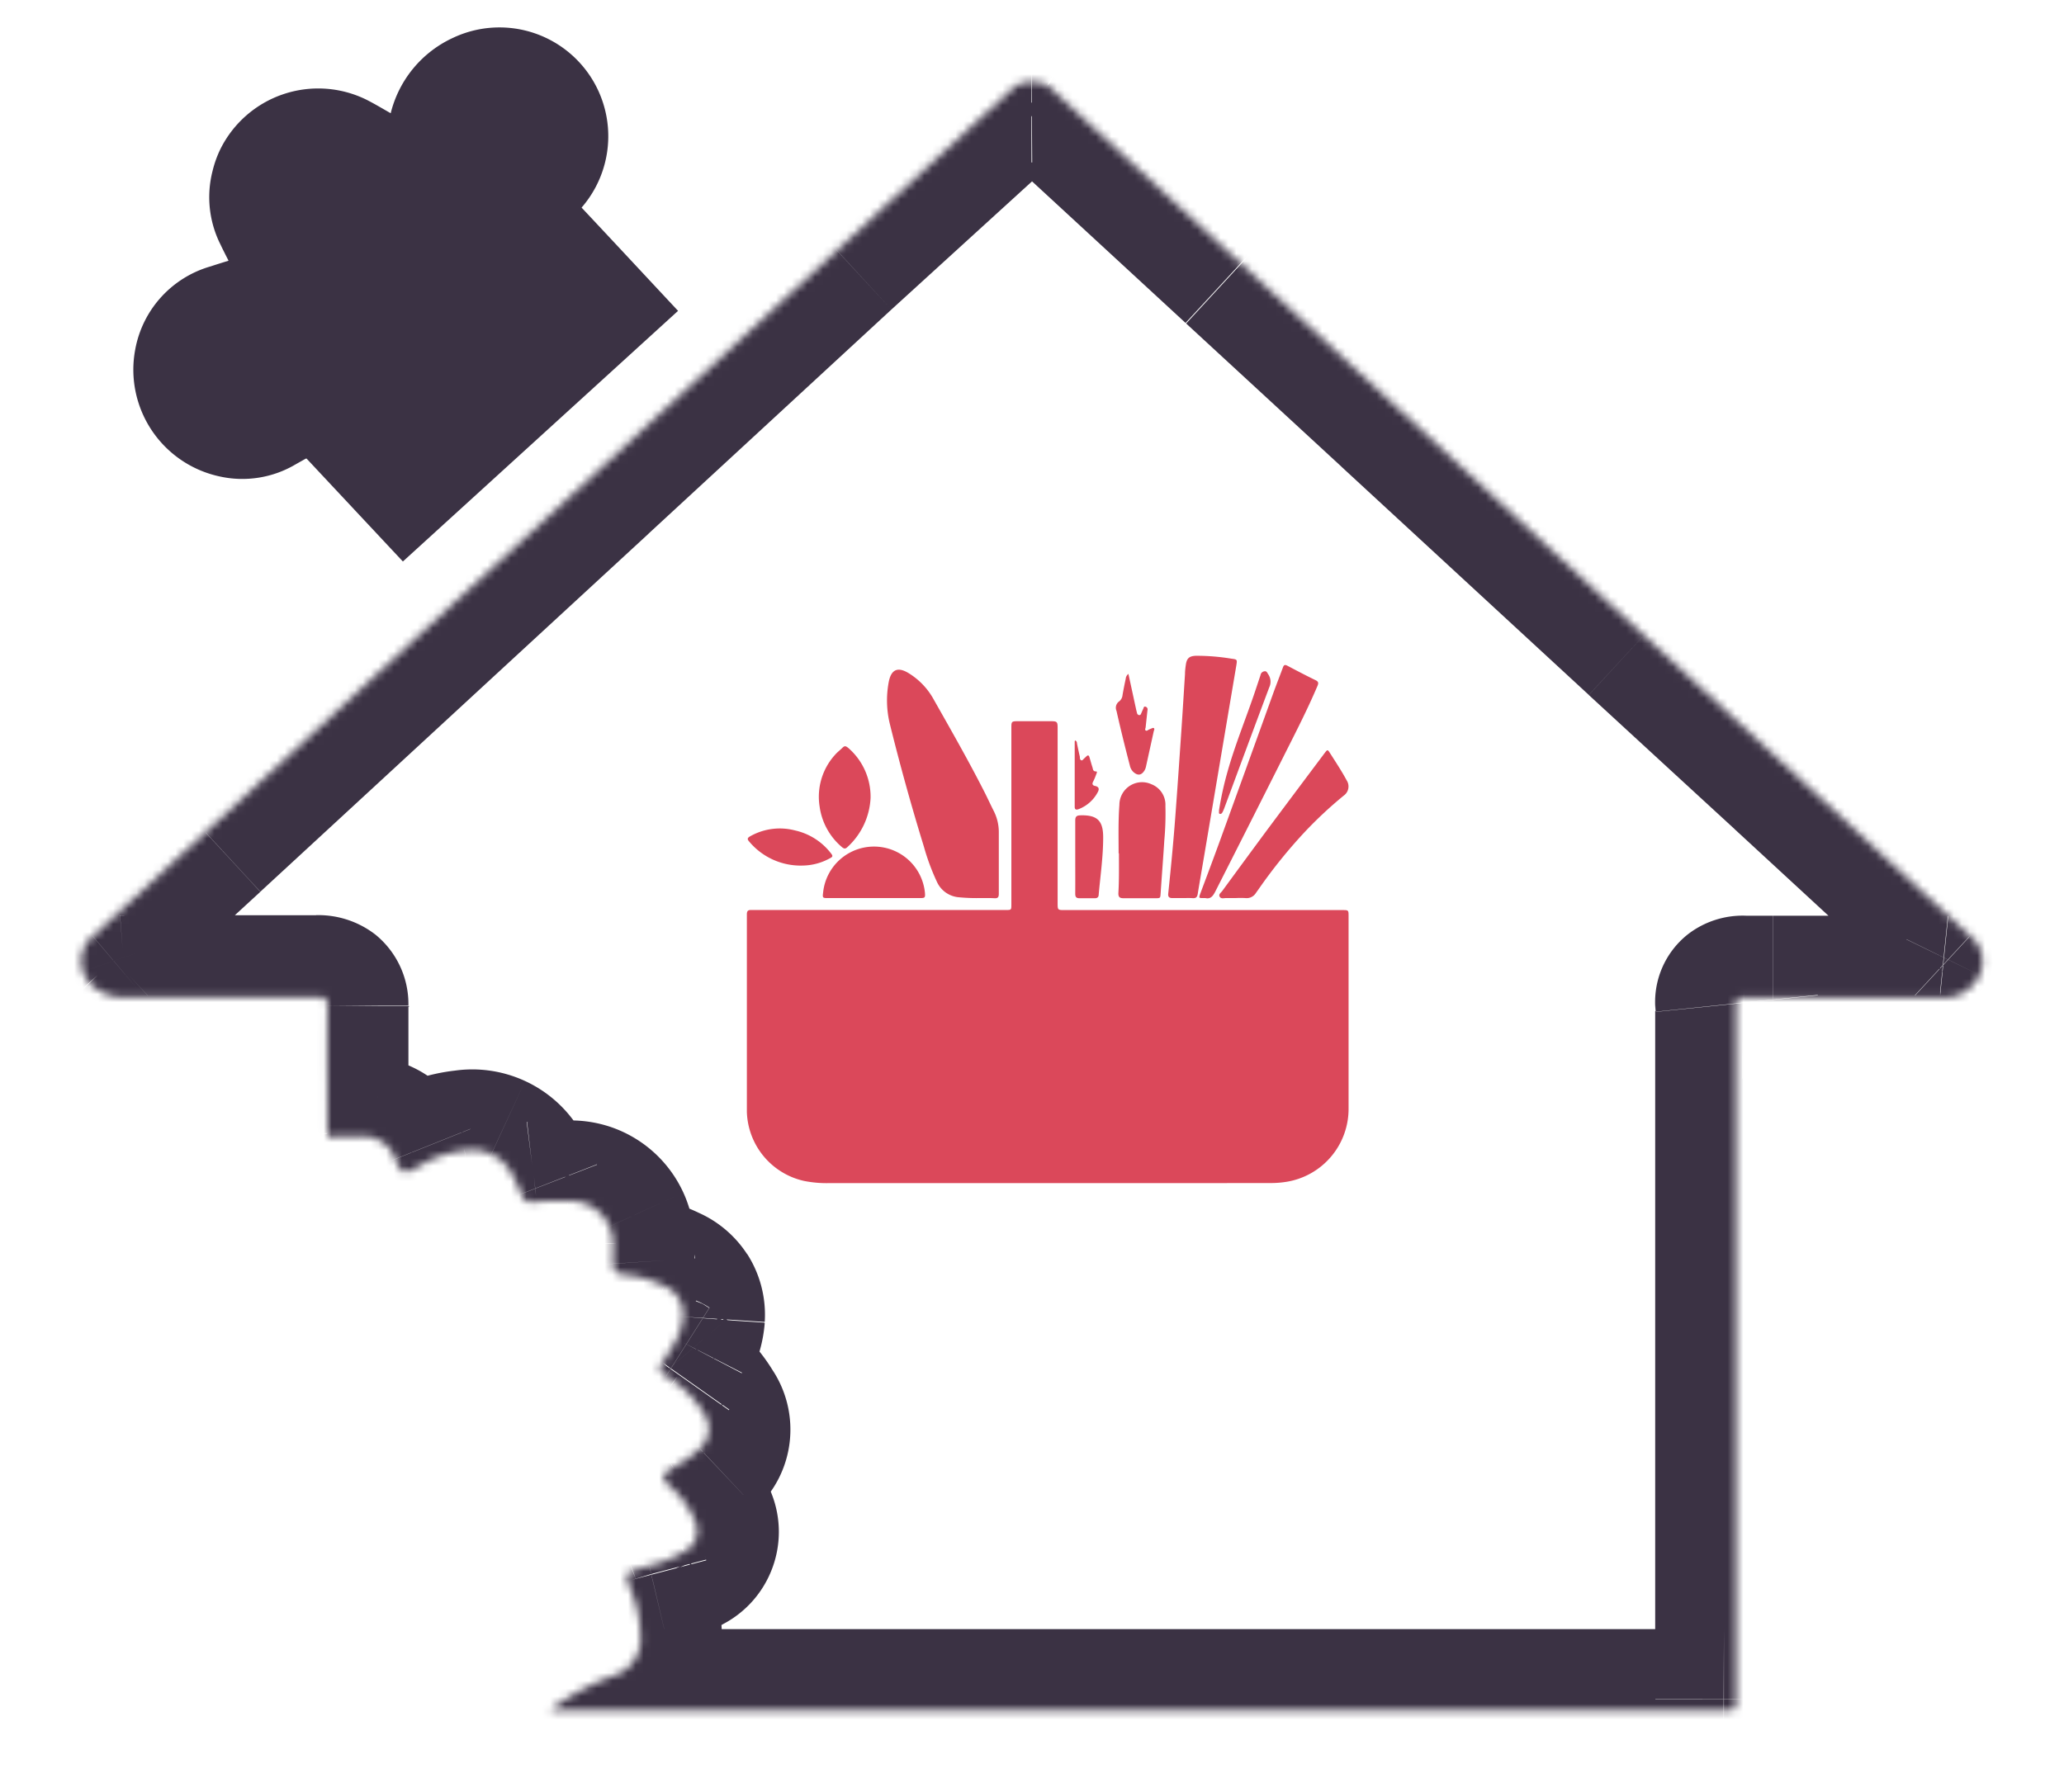 <svg id="Layer_1" data-name="Layer 1" xmlns="http://www.w3.org/2000/svg" xmlns:xlink="http://www.w3.org/1999/xlink" viewBox="0 0 264.61 229.8"><defs><style>.cls-1{fill:#fff;}.cls-2{mask:url(#mask);}.cls-3{fill:#3b3244;}.cls-4{fill:#db485a;}</style><mask id="mask" x="0" y="0" width="264.61" height="229.8" maskUnits="userSpaceOnUse"><g transform="translate(-160.07 -298.14)"><g id="a"><path class="cls-1" d="M202.05,443.51c0-5.46-.05-10.91,0-16.37,0-1-.35-1.15-1.33-1.14-8.16,0-16.32,0-24.47,0a5.81,5.81,0,0,1-4.66-1.78,4.22,4.22,0,0,1,.32-6l.09-.08q22.82-21,45.61-42.08L236.2,359l31.16-28.75q11.43-10.56,22.9-21.09a4.43,4.43,0,0,1,4.2,0l44.68,41.2q15.86,14.63,31.7,29.26,20.93,19.24,41.8,38.53a4.13,4.13,0,0,1,1.18,5.08,5.1,5.1,0,0,1-5.09,2.84H383.59c-.66,0-1,.16-.93.79a8.34,8.34,0,0,1,0,1V516c0,1.45,0,1.45-1.63,1.45H230.77c0-.42.45-.43.65-.63a32,32,0,0,1,7.37-3.82,4.88,4.88,0,0,0,3.37-5.23,15.53,15.53,0,0,0-1.32-6,7.91,7.91,0,0,1-.33-1c-.17-.58.07-1,.68-1.21a20,20,0,0,1,2.13-.63,15.66,15.66,0,0,0,4.46-1.83,2.9,2.9,0,0,0,1.48-3.67,11.27,11.27,0,0,0-3.17-4.56c-1.32-1.23-1.27-1.6.29-2.55a16.54,16.54,0,0,0,3.49-2.49,3.38,3.38,0,0,0,.52-4.3,13.36,13.36,0,0,0-4-4.3c-.32-.24-.64-.47-1-.68a1.07,1.07,0,0,1-.64-1.27,1.11,1.11,0,0,1,.25-.45,24.65,24.65,0,0,0,1.83-3,7.55,7.55,0,0,0,.82-2.9,3.92,3.92,0,0,0-2.53-3.92,14.65,14.65,0,0,0-5-1.41c-1.23-.19-1.39-.39-1.46-1.52-.06-.87.07-1.74,0-2.61a5.45,5.45,0,0,0-5.57-5.31l-.31,0a23.46,23.46,0,0,0-3.93.09c-1.24.15-1.57,0-2-1.12a18.88,18.88,0,0,0-1.34-2.75,5.7,5.7,0,0,0-5.86-2.71,14,14,0,0,0-5.71,1.93c-2.13,1.22-2.41,1.16-3.25-1a4.41,4.41,0,0,0-4.57-2.73c-1.05,0-2.1-.05-3.14,0C202.53,444.11,202.18,444,202.05,443.51Z"/></g></g></mask></defs><g class="cls-2"><path class="cls-3" d="M202.05,443.51H191.61v1.43l.38,1.37Zm0-16.37,10.45.1v-.09H202.05ZM200.72,426l0,10.45h0Zm-24.47,0,0-10.45h-.39l-.39,0Zm-4.66-1.78-7.79,7,.12.13.12.13Zm.41-6,6.76,8,.17-.15.18-.16L172,418.2Zm14.45-13.33,7.07,7.69,0,0-7.08-7.67Zm31.16-28.76-7.09-7.68,7.09,7.68ZM236.2,359l7.08,7.69Zm31.16-28.75-7.09-7.67,7.08,7.67Zm18.51-17.07-7.06-7.69h0l7.07,7.69Zm4.39-4-4.95-9.2-1.15.62-1,.88Zm4.2,0,7.08-7.68-1-.93-1.2-.63-4.88,9.24Zm24.76,22.84-7.08,7.67h0Zm19.93,18.36,7.08-7.68Zm31.69,29.26-7.08,7.67Zm18.69,17.2,7.08-7.68h0Zm23.11,21.33-7.09,7.67.33.31.36.28Zm1.18,5.08-9.38-4.59v0ZM408.73,426l1.06-10.4-.54-.05h-.54l0,10.44Zm-21.44,0,0-10.45h0Zm-3.7,0-.27,10.44h.09l.18-10.45Zm-.93.79,10.4-1.06h0l-10.39,1.07ZM230.78,517.49l-10.4-1-1.12,11.46h11.51V517.49Zm.65-.63-6-8.58-.83.57-.7.72ZM238.8,513l-3.16-10-.21.07-.21.08,3.57,9.81Zm3.37-5.23-10.45.22v.5l.06.51Zm-1.32-6-9.61,4.09,0,.05,0,.06Zm-.33-1,10.1-2.65,0-.16,0-.16Zm.68-1.21-3.57-9.81-.13,0-.13.06Zm2.12-.63,2.39,10.17h0L243.32,499Zm4.47-1.83-4.42-9.47-.51.24-.48.29,5.41,8.94Zm1.47-3.67-9.79,3.64,0,.06,0,0ZM246.1,489,239,496.61l.15.14.16.14Zm.29-2.55-4.9-9.23-.29.16-.26.16,5.45,8.91Zm3.48-2.49,7.15,7.61,0,0-7.17-7.6Zm.53-4.3-9,5.23.13.21.13.21,8.78-5.65Zm-4-4.3-6.35,8.3.21.15.21.15Zm-1-.68,5.59-8.82-.83-.52-.92-.37Zm-.39-1.72,7.65,7.11.47-.51.41-.58Zm1.83-3,9.25,4.85,0,0,0-.05Zm.81-2.9,10.42.81v-.13Zm-2.52-3.92-4.53,9.41.41.2.42.16Zm-5-1.41L238.64,472l.24,0,.25,0Zm-1.46-1.52-10.43.66v0Zm0-2.61-10.45.23v.3l0,.31Zm-5.89-5.29-.63,10.43.76,0,.77-.07Zm-3.92.09L227.83,442h-.19Zm-2-1.12,9.74-3.78h0Zm-1.35-2.75-9,5.33,0,.06Zm-5.86-2.71,1.16,10.39.3,0,.31-.06-1.76-10.29Zm-5.7,1.93,5.15,9.09.12-.07.12-.07Zm-3.26-1-9.7,3.89,9.7-3.89Zm-4.57-2.73-.11,10.45h.64l.65-.07-1.18-10.38Zm-3.13,0,.71,10.42h0Zm9.44-.57c0-5.58,0-10.87,0-16.27l-20.89-.18c0,5.5,0,11.12,0,16.45Zm0-16.37a11.48,11.48,0,0,0-4.21-9.08,11.94,11.94,0,0,0-7.64-2.51l.15,20.9a8,8,0,0,1-1.37-.14,9.69,9.69,0,0,1-7.82-9.16H212.5Zm-11.81-11.58c-8.25,0-16.11,0-24.46,0l.06,20.89c8,0,16.42,0,24.48,0Zm-25.25.05a4.48,4.48,0,0,1,2,.29L170,435.41a16.3,16.3,0,0,0,7.08,1l-1.62-20.82Zm2,.29a4.47,4.47,0,0,1,1.68,1.12L164,431.46a16.33,16.33,0,0,0,6,4Zm1.91,1.37a6.07,6.07,0,0,1,1.26,2.13l-19.76,6.78a14.6,14.6,0,0,0,2.94,5l15.57-13.93Zm1.26,2.13a6.37,6.37,0,0,1,.32,2.45l-20.84-1.44a14.7,14.7,0,0,0,.75,5.77Zm.32,2.45a6.3,6.3,0,0,1-.65,2.37l-18.65-9.42a14.63,14.63,0,0,0-1.54,5.61Zm-.65,2.37a6.22,6.22,0,0,1-1.54,1.95l-13.51-15.94a14.74,14.74,0,0,0-3.61,4.57l18.65,9.42Zm-1.19,1.64q7.2-6.66,14.42-13.3l-14.14-15.39q-7.26,6.68-14.48,13.37l14.2,15.32Zm14.43-13.32,31.17-28.76-14.18-15.35-31.15,28.76,14.16,15.35Zm31.16-28.75,18.59-17.14-14.16-15.36-18.6,17.14Zm18.59-17.15,31.15-28.75-14.17-15.35-31.15,28.75,14.16,15.35Zm31.15-28.75L293,320.83,278.8,305.45l-18.53,17.09Zm18.5-17.06,4.38-4-14.13-15.39-4.38,4Zm2.27-2.52a6,6,0,0,1-2.81.72l-.08-20.89a14.89,14.89,0,0,0-7,1.78Zm-2.81.72a5.92,5.92,0,0,1-2.82-.7l9.76-18.46a14.85,14.85,0,0,0-7-1.73L292.4,319Zm-5-2.25,24.75,22.83,14.17-15.35-24.76-22.84-14.16,15.36Zm24.76,22.84L332.07,358l14.16-15.36-19.94-18.37-14.16,15.36ZM332.06,358l31.7,29.25,14.17-15.35-31.7-29.26Zm31.7,29.26q9.35,8.61,18.71,17.21l14.13-15.38q-9.36-8.6-18.67-17.19Zm18.69,17.2q11.57,10.67,23.1,21.32l14.18-15.34q-11.55-10.68-23.12-21.34l-14.16,15.36Zm23.79,21.91a6.32,6.32,0,0,1-2.29-3.57l20.36-4.72a14.58,14.58,0,0,0-5.27-8.22ZM404,422.78a6.35,6.35,0,0,1,.49-4.2l18.76,9.18a14.63,14.63,0,0,0,1.11-9.7Zm.47-4.18a5.37,5.37,0,0,1,2.21-2.34l10.18,18.25a15.62,15.62,0,0,0,6.4-6.77l-18.78-9.14Zm2.21-2.34a5.43,5.43,0,0,1,3.16-.65l-2.12,20.78a15.48,15.48,0,0,0,9.14-1.88Zm2.08-.7q-10.69,0-21.4,0l0,20.89h21.48Zm-21.42,0c-1.49,0-2.39,0-3.51,0l-.37,20.89c1.33,0,2.91,0,3.88,0Zm-3.43,0a11.49,11.49,0,0,0-7.43,2.37,11.06,11.06,0,0,0-4.15,9.94l20.78-2.15a9.92,9.92,0,0,1-7.85,10.56,9.26,9.26,0,0,1-1.89.17Zm-11.58,12.3a6.51,6.51,0,0,1,0-.77v.13c0,.19,0,.39,0,.58h20.89v0l0-.21a17.68,17.68,0,0,0-.07-1.82l-20.78,2.12Zm-.06-.06V516h20.89V427.8Zm0,88.24c0,.65,0,.14.06-.46a9.83,9.83,0,0,1,3.27-6.1,9.68,9.68,0,0,1,5.41-2.41c.4,0,.71,0,.07,0v20.89c.18,0,1.1,0,2-.07a11.3,11.3,0,0,0,6.38-2.73,11,11,0,0,0,3.62-7,16.67,16.67,0,0,0,.11-2.14Zm8.81-9H230.77v20.89H381ZM241.16,518.51a9.93,9.93,0,0,1-4.72,7.52,4.86,4.86,0,0,1-.51.29l.23-.12a11,11,0,0,0,2.74-2.05l-15-14.57a9.7,9.7,0,0,1,2.4-1.82h0a11,11,0,0,0-6,8.73Zm-3.79,6.93a21.87,21.87,0,0,1,5-2.58l-7.15-19.63a42.77,42.77,0,0,0-9.75,5Zm4.56-2.44a15.28,15.28,0,0,0,8.26-6.3l-17.55-11.33a5.54,5.54,0,0,1,3-2.29Zm8.26-6.3a15.32,15.32,0,0,0,2.35-10.12L231.79,509a5.58,5.58,0,0,1,.85-3.67l17.55,11.32Zm2.42-9.12a26.25,26.25,0,0,0-2.21-9.95L231.28,506a5.06,5.06,0,0,1,.44,2Zm-2.15-9.83c.06.15.11.31.16.47l-20.21,5.3a18.48,18.48,0,0,0,.82,2.41l19.22-8.19Zm.07.15a9.56,9.56,0,0,1-.93,7.47,9.31,9.31,0,0,1-4.57,4l-7.67-19.44a11.63,11.63,0,0,0-5.84,5,11.32,11.32,0,0,0-1,8.94Zm-5.77,11.58a7.44,7.44,0,0,1,1-.28l-4.78-20.34a27.9,27.9,0,0,0-3.31,1l7.14,19.63Zm1-.29a26.18,26.18,0,0,0,7.45-3.05l-10.81-17.87a5.29,5.29,0,0,1-1.48.6l4.84,20.32Zm6.46-2.52a13.33,13.33,0,0,0,6.73-7.11l-19.38-7.81a7.63,7.63,0,0,1,3.81-4Zm6.73-7.11a13.32,13.32,0,0,0,.08-9.78l-19.49,7.5a7.49,7.49,0,0,1,0-5.53l19.38,7.81Zm.12-9.67a21.46,21.46,0,0,0-6.14-8.82l-13.64,15.82a.69.69,0,0,1,.2.28Zm-5.83-8.55a5.42,5.42,0,0,1,.69.85,9.75,9.75,0,0,1-1.32,12.52c-.6.56-1.06.81-.75.62l-10.91-17.82a15.77,15.77,0,0,0-2.53,1.87,11.15,11.15,0,0,0-1.58,14.82,16.34,16.34,0,0,0,2.14,2.41Zm-1.94,14.3a26.79,26.79,0,0,0,5.74-4.1l-14.3-15.23a5.37,5.37,0,0,1-1.24.88l9.81,18.45Zm5.75-4.12a13.79,13.79,0,0,0,4.25-8.39l-20.74-2.52a7.1,7.1,0,0,1,2.17-4.29L257,491.52Zm4.25-8.39a13.85,13.85,0,0,0-2.1-9.17l-17.56,11.32a7,7,0,0,1-1.08-4.67Zm-1.85-8.74a23.77,23.77,0,0,0-7.07-7.66l-11.86,17.2a2.92,2.92,0,0,1,.85.93ZM252.77,467c-.56-.42-1.13-.82-1.72-1.2l-11.19,17.64.22.15L252.77,467Zm-3.47-2.09a9.44,9.44,0,0,1,3.67,2.63l-15.88,13.57a11.64,11.64,0,0,0,4.51,3.23Zm3.67,2.63a9.32,9.32,0,0,1,2,4l-20.38,4.58a11.46,11.46,0,0,0,2.48,5Zm2,4a9.26,9.26,0,0,1-.1,4.5l-20.16-5.45a11.54,11.54,0,0,0-.12,5.54L255,471.61Zm-.1,4.5a9.27,9.27,0,0,1-2.18,3.95l-15.3-14.24a11.62,11.62,0,0,0-2.68,4.84l20.16,5.46Zm-1.3,2.85a36.2,36.2,0,0,0,2.55-4.16l-18.5-9.7a16.08,16.08,0,0,1-1.11,1.82Zm2.59-4.24a18.09,18.09,0,0,0,1.95-6.86l-20.84-1.62a3,3,0,0,1,.3-1.05Zm1.95-7a14.4,14.4,0,0,0-2.25-8.71l-17.57,11.3a6.45,6.45,0,0,1-1-3.94ZM255.88,459a14.41,14.41,0,0,0-7-5.66l-7.4,19.54a6.56,6.56,0,0,1-3.18-2.58Zm-6.16-5.31a25.72,25.72,0,0,0-8.45-2.39l-2.15,20.78a4.8,4.8,0,0,1,1.53.44Zm-8-2.32a3.72,3.72,0,0,1,1,.24A9.55,9.55,0,0,1,249,458.4a6,6,0,0,1,.19,1.1l-20.84,1.37a13.78,13.78,0,0,0,.36,2.49,11.25,11.25,0,0,0,7.53,8.11,14.75,14.75,0,0,0,2.43.56l3.12-20.66Zm7.4,8.14c0,.19,0,.31,0-.26a20.53,20.53,0,0,0,0-2.52l-20.82,1.68c0-.26,0-.4,0,.09,0,.17,0,.52,0,.89s0,.88,0,1.45l20.85-1.33Zm0-2.17a16,16,0,0,0-1.44-6.27l-19,8.71a5,5,0,0,1-.45-2l20.89-.46Zm-1.44-6.27a15.87,15.87,0,0,0-3.81-5.19l-14,15.53a5.1,5.1,0,0,1-1.21-1.63Zm-3.81-5.19a15.86,15.86,0,0,0-5.57-3.25l-6.64,19.81a5,5,0,0,1-1.76-1Zm-5.57-3.25a16,16,0,0,0-6.4-.76l1.8,20.81a5,5,0,0,1-2-.24l6.64-19.81Zm-4.87-.78a33.43,33.43,0,0,0-5.66.13L230,462.76a13.23,13.23,0,0,1,2.18,0Zm-5.84.15h.06a7.9,7.9,0,0,1,1.09,0,9.38,9.38,0,0,1,7.71,5.13c.06.12.11.24.16.36L217.19,455a12,12,0,0,0,5.33,6.36,12.47,12.47,0,0,0,7.69,1.35Zm9,5.46a26.86,26.86,0,0,0-2.13-4.34l-17.9,10.76a7.8,7.8,0,0,1,.57,1.16l19.46-7.59Zm-2.1-4.29a16.09,16.09,0,0,0-7.1-6.41l-8.77,19a4.7,4.7,0,0,1-2.09-1.88Zm-7.1-6.41a16.13,16.13,0,0,0-9.49-1.26l3.52,20.59a4.74,4.74,0,0,1-2.8-.38Zm-8.88-1.35a24.56,24.56,0,0,0-10,3.37l10.8,17.89a3.58,3.58,0,0,1,1.46-.5Zm-9.71,3.23c-.59.33-.4.19.06,0a9.24,9.24,0,0,1,5.82-.21,9.44,9.44,0,0,1,5.41,4c.4.62.52,1.05.3.48l-19.39,7.76a17.37,17.37,0,0,0,1.43,2.91,11.44,11.44,0,0,0,6.58,5,11.68,11.68,0,0,0,7.45-.44,19.59,19.59,0,0,0,2.64-1.3Zm11.59,4.25a14.82,14.82,0,0,0-6.15-7.22l-10.73,17.93a6,6,0,0,1-2.51-2.95Zm-6.15-7.22a14.84,14.84,0,0,0-9.29-2l2.35,20.76a6.06,6.06,0,0,1-3.79-.82Zm-8-2.08c-.74,0-2.4-.06-4,.06l1.45,20.83c.5,0,.94,0,2.3,0Zm-4,.06a9.3,9.3,0,0,1,4.85,1,9.74,9.74,0,0,1,4.92,6L192,446.31a11.15,11.15,0,0,0,5.63,6.95,11.73,11.73,0,0,0,6.15,1.24l-1.43-20.85Z" transform="translate(-160.07 -298.14)"/></g><path class="cls-4" d="M294.39,449.85h-28a14.74,14.74,0,0,1-3.24-.28,9.37,9.37,0,0,1-7.33-8.86c0-8.44,0-16.89,0-25.33,0-.61.34-.55.73-.55H289c.72,0,.73,0,.73-.7V391.51c0-.86,0-.89.9-.89h4.09c.89,0,.94.05.94.92v22.37c0,.93,0,.93.92.93h35.57c.81,0,.81,0,.81.81v24.56a9.47,9.47,0,0,1-8.14,9.5,12.34,12.34,0,0,1-2,.13Q308.62,449.86,294.39,449.85Z" transform="translate(-160.07 -298.14)"/><path class="cls-4" d="M285.54,413.3a23.22,23.22,0,0,1-2.5-.1,3.38,3.38,0,0,1-2.81-1.89,29.13,29.13,0,0,1-1.71-4.59q-2.41-7.82-4.37-15.75a12.7,12.7,0,0,1-.16-5.28c.29-1.66,1.12-2.14,2.62-1.2a9.05,9.05,0,0,1,3.1,3.23c2.26,4,4.51,7.92,6.58,12,.4.79.77,1.6,1.17,2.39a6,6,0,0,1,.66,2.8c0,2.62,0,5.24,0,7.86,0,.42-.14.58-.56.55C286.91,413.28,286.3,413.3,285.54,413.3Zm26.17,0c-.45,0-.9,0-1.34,0s-.57-.18-.53-.58c.39-3.71.74-7.42,1-11.13.25-3.33.47-6.65.7-10,.16-2.35.3-4.69.45-7,0-.41.05-.82.11-1.22.12-.84.46-1.11,1.31-1.14a27.29,27.29,0,0,1,4.52.37c.77.1.76.11.64.87l-4.2,24.87c-.25,1.48-.51,2.95-.75,4.43-.06.39-.22.57-.64.54S312.15,413.3,311.71,413.3Zm2.9,0h-.29c-.55,0-.57,0-.38-.55.88-2.34,1.75-4.66,2.6-7q3.39-9.35,6.76-18.71c.4-1.1.83-2.19,1.24-3.3.12-.35.26-.4.6-.22,1.18.62,2.37,1.25,3.57,1.83.4.19.42.38.26.75-1.34,3.16-2.92,6.2-4.46,9.27q-4.26,8.47-8.56,16.94C315.66,412.88,315.37,413.48,314.61,413.3Zm3.87,0h-1.25c-.27,0-.64.13-.8-.19s.19-.51.35-.74q2.88-3.94,5.8-7.89,3.65-4.89,7.31-9.77c.37-.48.38-.48.69,0,.73,1.15,1.49,2.29,2.14,3.5a1.43,1.43,0,0,1-.38,1.95,53.24,53.24,0,0,0-4.92,4.58,65.59,65.59,0,0,0-6,7.43l-.33.46a1.39,1.39,0,0,1-1.35.67A11.1,11.1,0,0,0,318.48,413.3Zm-15-5.74c0-2.07-.06-4.14.1-6.22a2.91,2.91,0,0,1,2.91-2.9,2.86,2.86,0,0,1,1.19.26,2.82,2.82,0,0,1,1.8,2.78,38.05,38.05,0,0,1-.14,4.4c-.14,2.25-.32,4.5-.47,6.76-.05.67,0,.68-.73.68-1.32,0-2.65,0-4,0-.5,0-.7-.12-.69-.65C303.55,411,303.52,409.26,303.52,407.56Zm-31.4,5.74h-5.79c-.78,0-.78,0-.69-.76a6.56,6.56,0,0,1,13.05.08c.05.63,0,.68-.63.68Z" transform="translate(-160.07 -298.14)"/><path class="cls-4" d="M271.68,400.46a9.13,9.13,0,0,1-3,6.33c-.27.25-.44.15-.64,0a8.27,8.27,0,0,1-2.89-5.21,8,8,0,0,1,2-6.68c.28-.32.63-.58.93-.88s.45-.19.71,0A8.28,8.28,0,0,1,271.68,400.46ZM263,409.13a8.6,8.6,0,0,1-6.91-3.11c-.26-.3-.17-.45.13-.63a7.71,7.71,0,0,1,5.79-.76,8,8,0,0,1,4.47,2.78c.43.52.42.58-.17.87A7.4,7.4,0,0,1,263,409.13ZM297.92,408c0-1.55,0-3.1,0-4.65,0-.5.18-.65.66-.66,2.17-.06,2.93.69,2.92,2.85,0,2.43-.35,4.85-.57,7.27,0,.35-.16.53-.55.51-.63,0-1.27,0-1.91,0-.44,0-.55-.18-.55-.58C297.93,411.14,297.92,409.56,297.92,408Zm6.82-23.43,1,4.61.1.4a.33.33,0,0,0,.28.26c.19,0,.21-.13.27-.26s.14-.34.23-.51.06-.38.32-.31a.36.36,0,0,1,.24.45l-.23,2.13c0,.16-.14.37,0,.47s.31-.08.46-.14.16-.08.24-.1.23-.14.34-.07.06.25,0,.38l-1,4.55a1.66,1.66,0,0,1-.17.47c-.4.68-.9.74-1.47.21a1.6,1.6,0,0,1-.43-.81c-.61-2.34-1.19-4.68-1.71-7a1,1,0,0,1,.35-1.23,1.15,1.15,0,0,0,.42-.79c.12-.7.26-1.4.41-2.1A.86.86,0,0,1,304.74,384.55Zm11.6,17.54a42.5,42.5,0,0,1,1.13-5.12c1-3.53,2.41-6.91,3.57-10.39l.63-1.89a.58.58,0,0,1,.5-.49c.3-.05.36.2.48.37a1.68,1.68,0,0,1,.14,1.69c-1.93,5.14-3.83,10.28-5.74,15.43a5.55,5.55,0,0,1-.24.56c-.07.14-.19.28-.36.23s-.08-.25-.1-.39Zm-18.39-9c.2.11.18.28.2.41.12.56.23,1.11.36,1.65,0,.16,0,.39.17.46s.28-.16.41-.26l.26-.24c.2-.2.32-.14.39.11.13.41.24.85.38,1.27.08.24.05.56.47.55.18,0,.09.19.05.29-.13.35-.26.7-.42,1s-.11.5.24.57c.51.11.56.4.35.79a4.65,4.65,0,0,1-2.44,2.18c-.28.11-.52.11-.52-.29v-8.36c0-.05,0-.09.08-.17Zm-13.65,7.52a17.17,17.17,0,0,1-1.9,10.84A16.31,16.31,0,0,1,284.3,400.58Zm-5.72,1.49a14,14,0,0,1,1.79-10A14.62,14.62,0,0,1,278.58,402.07Z" transform="translate(-160.07 -298.14)"/><path class="cls-3" d="M210.16,312.66C209,312,208,311.4,207,310.9a14,14,0,0,0-18.68,6.37,13.79,13.79,0,0,0-1,2.8,13.5,13.5,0,0,0,1,9.39c.33.7.68,1.38,1.05,2.11-.77.24-1.52.47-2.27.72a13.63,13.63,0,0,0-9.69,10.65,14,14,0,0,0,10.8,16.29,13.4,13.4,0,0,0,9.8-1.57l1.26-.71a.35.35,0,0,1,.11,0l12.34,13.19L247,338c-4.13-4.42-8.22-8.82-12.37-13.24A13.95,13.95,0,0,0,218.13,303,14.45,14.45,0,0,0,210.16,312.66Z" transform="translate(-160.07 -298.14)"/></svg>